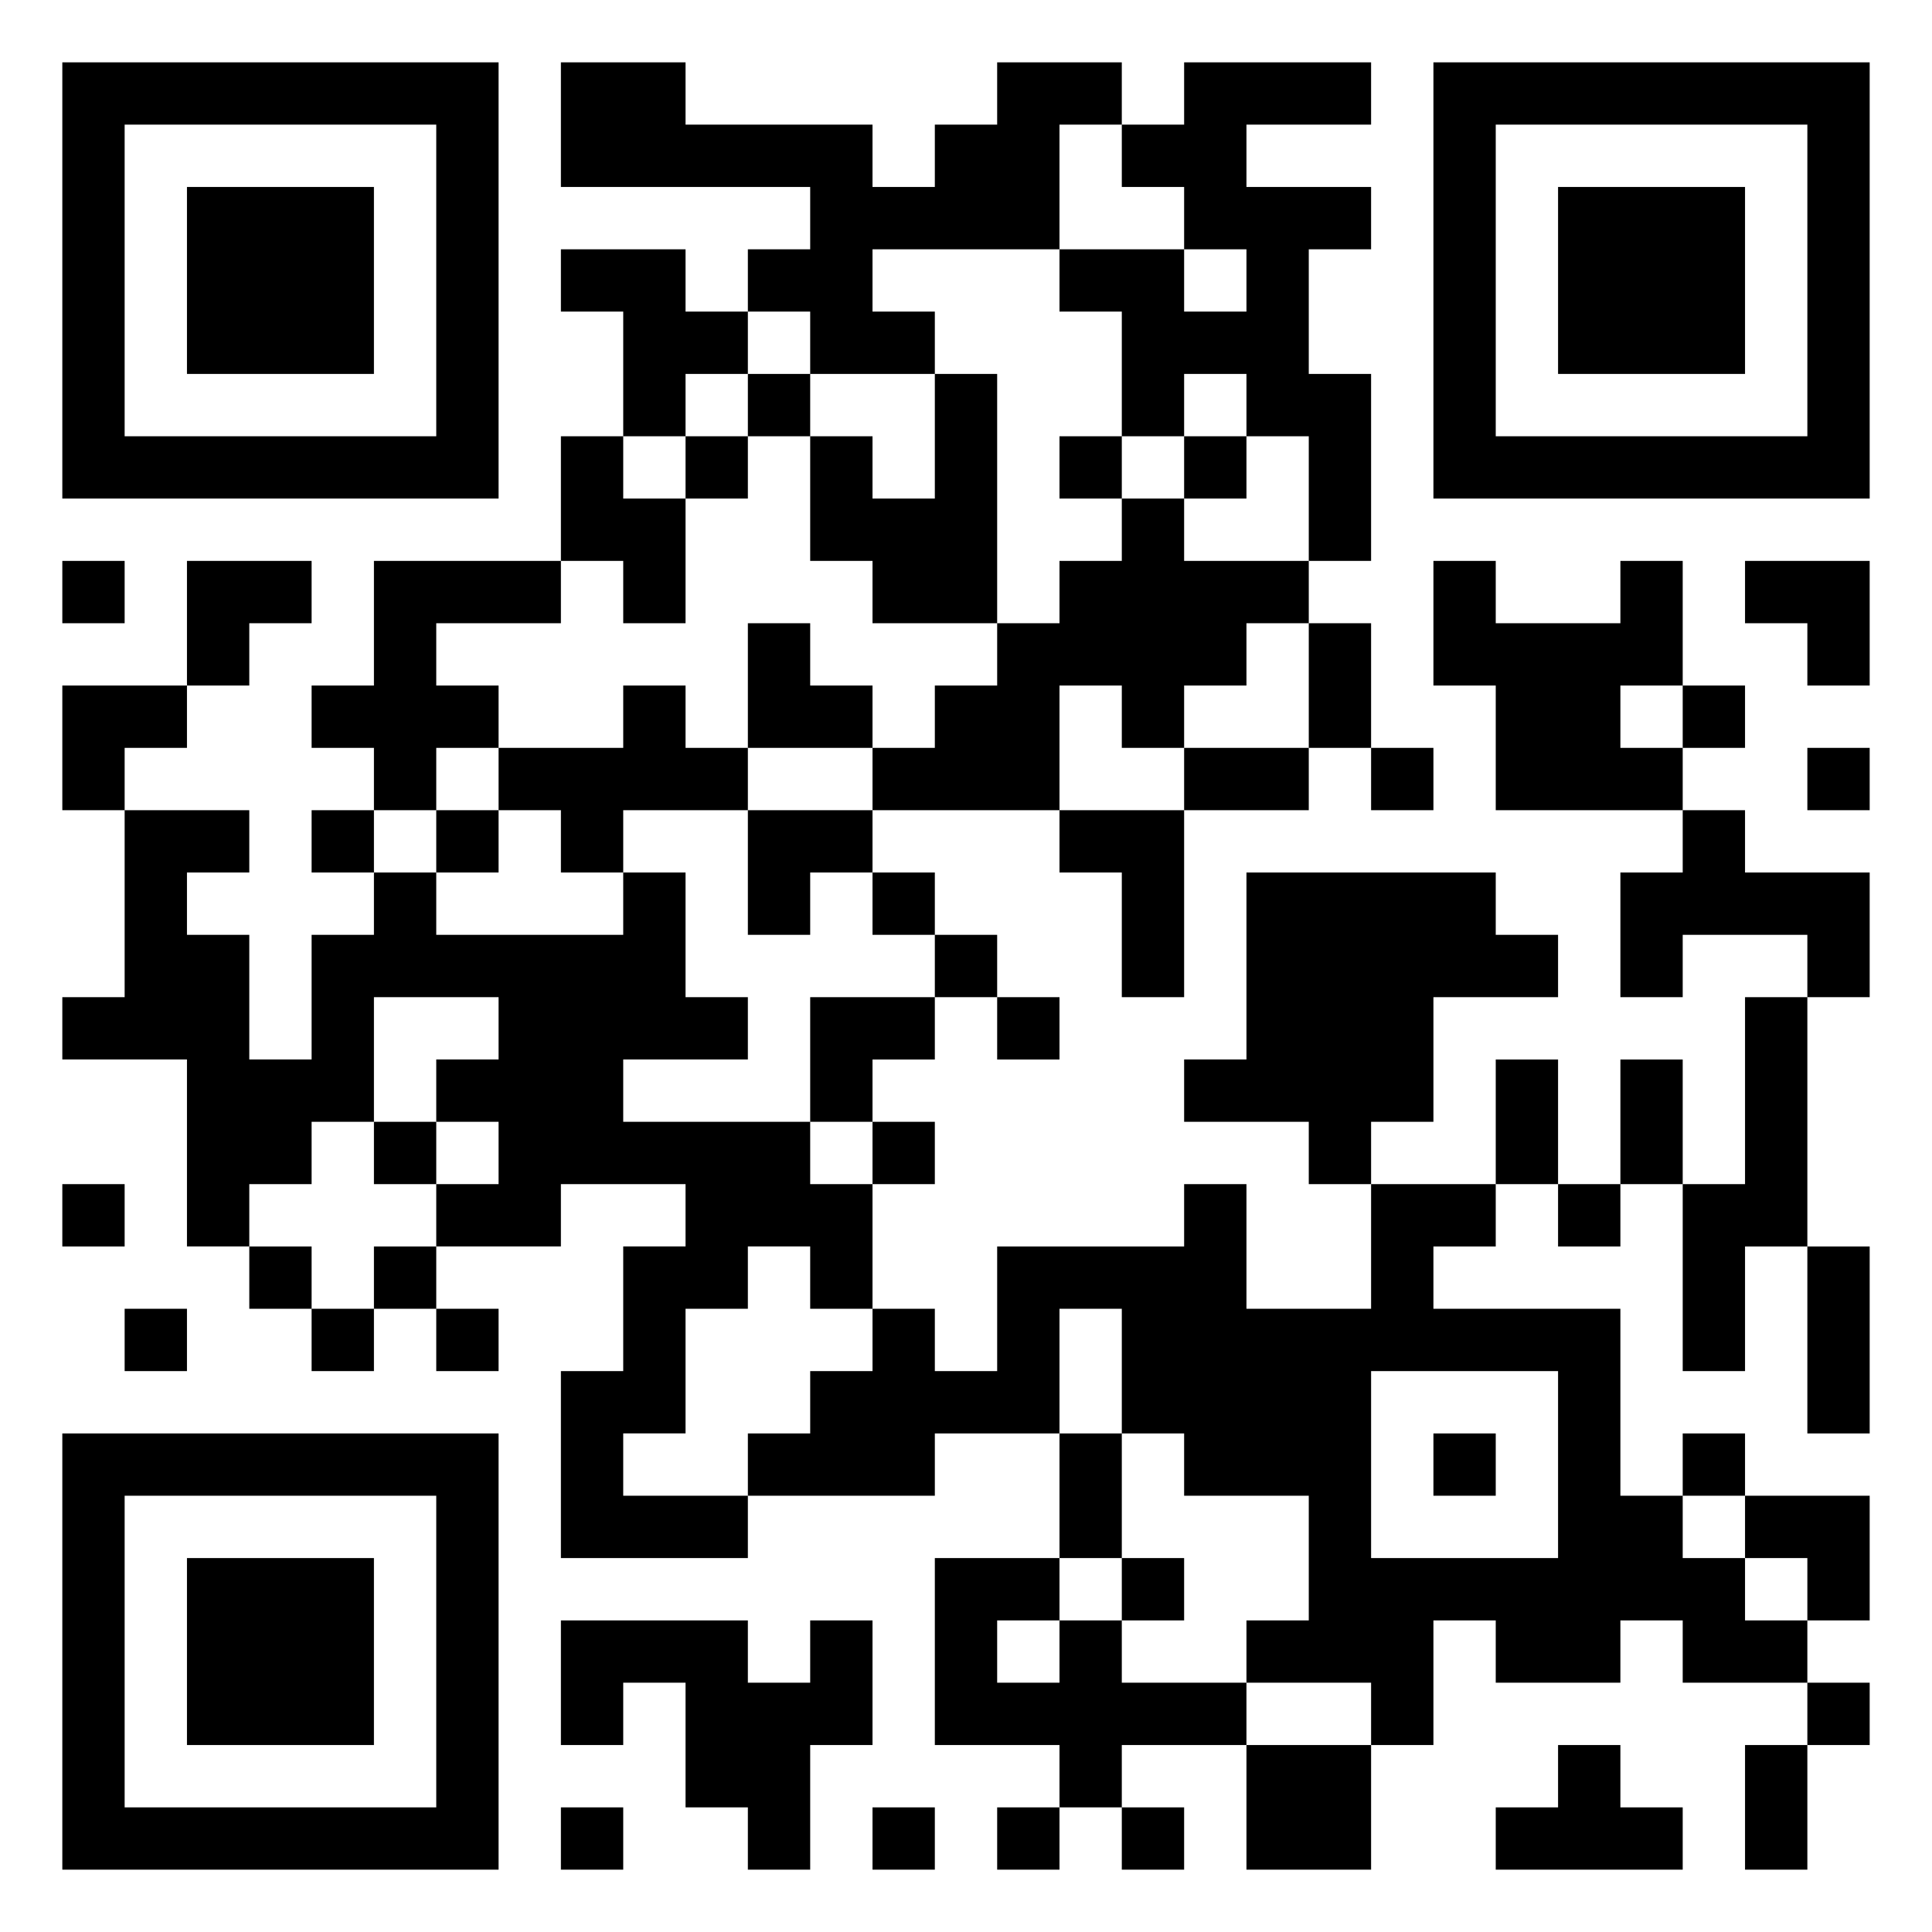 <svg xmlns="http://www.w3.org/2000/svg" viewBox="0 0 31 31"><path d="M1 1h7v7h-7zM9 1h2v1h3v1h1v-1h1v-1h2v1h-1v2h-3v1h1v1h-2v-1h-1v-1h1v-1h-4zM19 1h3v1h-2v1h2v1h-1v2h1v3h-1v-2h-1v-1h-1v1h-1v-2h-1v-1h2v1h1v-1h-1v-1h-1v-1h1zM23 1h7v7h-7zM2 2v5h5v-5zM24 2v5h5v-5zM3 3h3v3h-3zM25 3h3v3h-3zM9 4h2v1h1v1h-1v1h-1v-2h-1zM12 6h1v1h-1zM15 6h1v4h-2v-1h-1v-2h1v1h1zM9 7h1v1h1v2h-1v-1h-1zM11 7h1v1h-1zM17 7h1v1h-1zM19 7h1v1h-1zM18 8h1v1h2v1h-1v1h-1v1h-1v-1h-1v2h-3v-1h1v-1h1v-1h1v-1h1zM1 9h1v1h-1zM3 9h2v1h-1v1h-1zM6 9h3v1h-2v1h1v1h-1v1h-1v-1h-1v-1h1zM23 9h1v1h2v-1h1v2h-1v1h1v1h-3v-2h-1zM28 9h2v2h-1v-1h-1zM12 10h1v1h1v1h-2zM21 10h1v2h-1zM1 11h2v1h-1v1h-1zM10 11h1v1h1v1h-2v1h-1v-1h-1v-1h2zM27 11h1v1h-1zM19 12h2v1h-2zM22 12h1v1h-1zM29 12h1v1h-1zM2 13h2v1h-1v1h1v2h1v-2h1v-1h1v1h3v-1h1v2h1v1h-2v1h3v1h1v2h-1v-1h-1v1h-1v2h-1v1h2v1h-3v-3h1v-2h1v-1h-2v1h-2v-1h1v-1h-1v-1h1v-1h-2v2h-1v1h-1v1h-1v-3h-2v-1h1zM5 13h1v1h-1zM7 13h1v1h-1zM12 13h2v1h-1v1h-1zM17 13h2v3h-1v-2h-1zM27 13h1v1h2v2h-1v-1h-2v1h-1v-2h1zM14 14h1v1h-1zM20 14h4v1h1v1h-2v2h-1v1h-1v-1h-2v-1h1zM15 15h1v1h-1zM13 16h2v1h-1v1h-1zM16 16h1v1h-1zM28 16h1v4h-1v2h-1v-3h1zM24 17h1v2h-1zM26 17h1v2h-1zM6 18h1v1h-1zM14 18h1v1h-1zM1 19h1v1h-1zM19 19h1v2h2v-2h2v1h-1v1h3v3h1v1h1v1h1v1h-2v-1h-1v1h-2v-1h-1v2h-1v-1h-2v-1h1v-2h-2v-1h-1v-2h-1v2h-2v1h-3v-1h1v-1h1v-1h1v1h1v-2h3zM25 19h1v1h-1zM4 20h1v1h-1zM6 20h1v1h-1zM29 20h1v3h-1zM2 21h1v1h-1zM5 21h1v1h-1zM7 21h1v1h-1zM22 22v3h3v-3zM1 23h7v7h-7zM17 23h1v2h-1zM23 23h1v1h-1zM27 23h1v1h-1zM2 24v5h5v-5zM28 24h2v2h-1v-1h-1zM3 25h3v3h-3zM15 25h2v1h-1v1h1v-1h1v1h2v1h-2v1h-1v-1h-2zM18 25h1v1h-1zM9 26h3v1h1v-1h1v2h-1v2h-1v-1h-1v-2h-1v1h-1zM29 27h1v1h-1zM20 28h2v2h-2zM25 28h1v1h1v1h-3v-1h1zM28 28h1v2h-1zM9 29h1v1h-1zM14 29h1v1h-1zM16 29h1v1h-1zM18 29h1v1h-1z"/></svg>